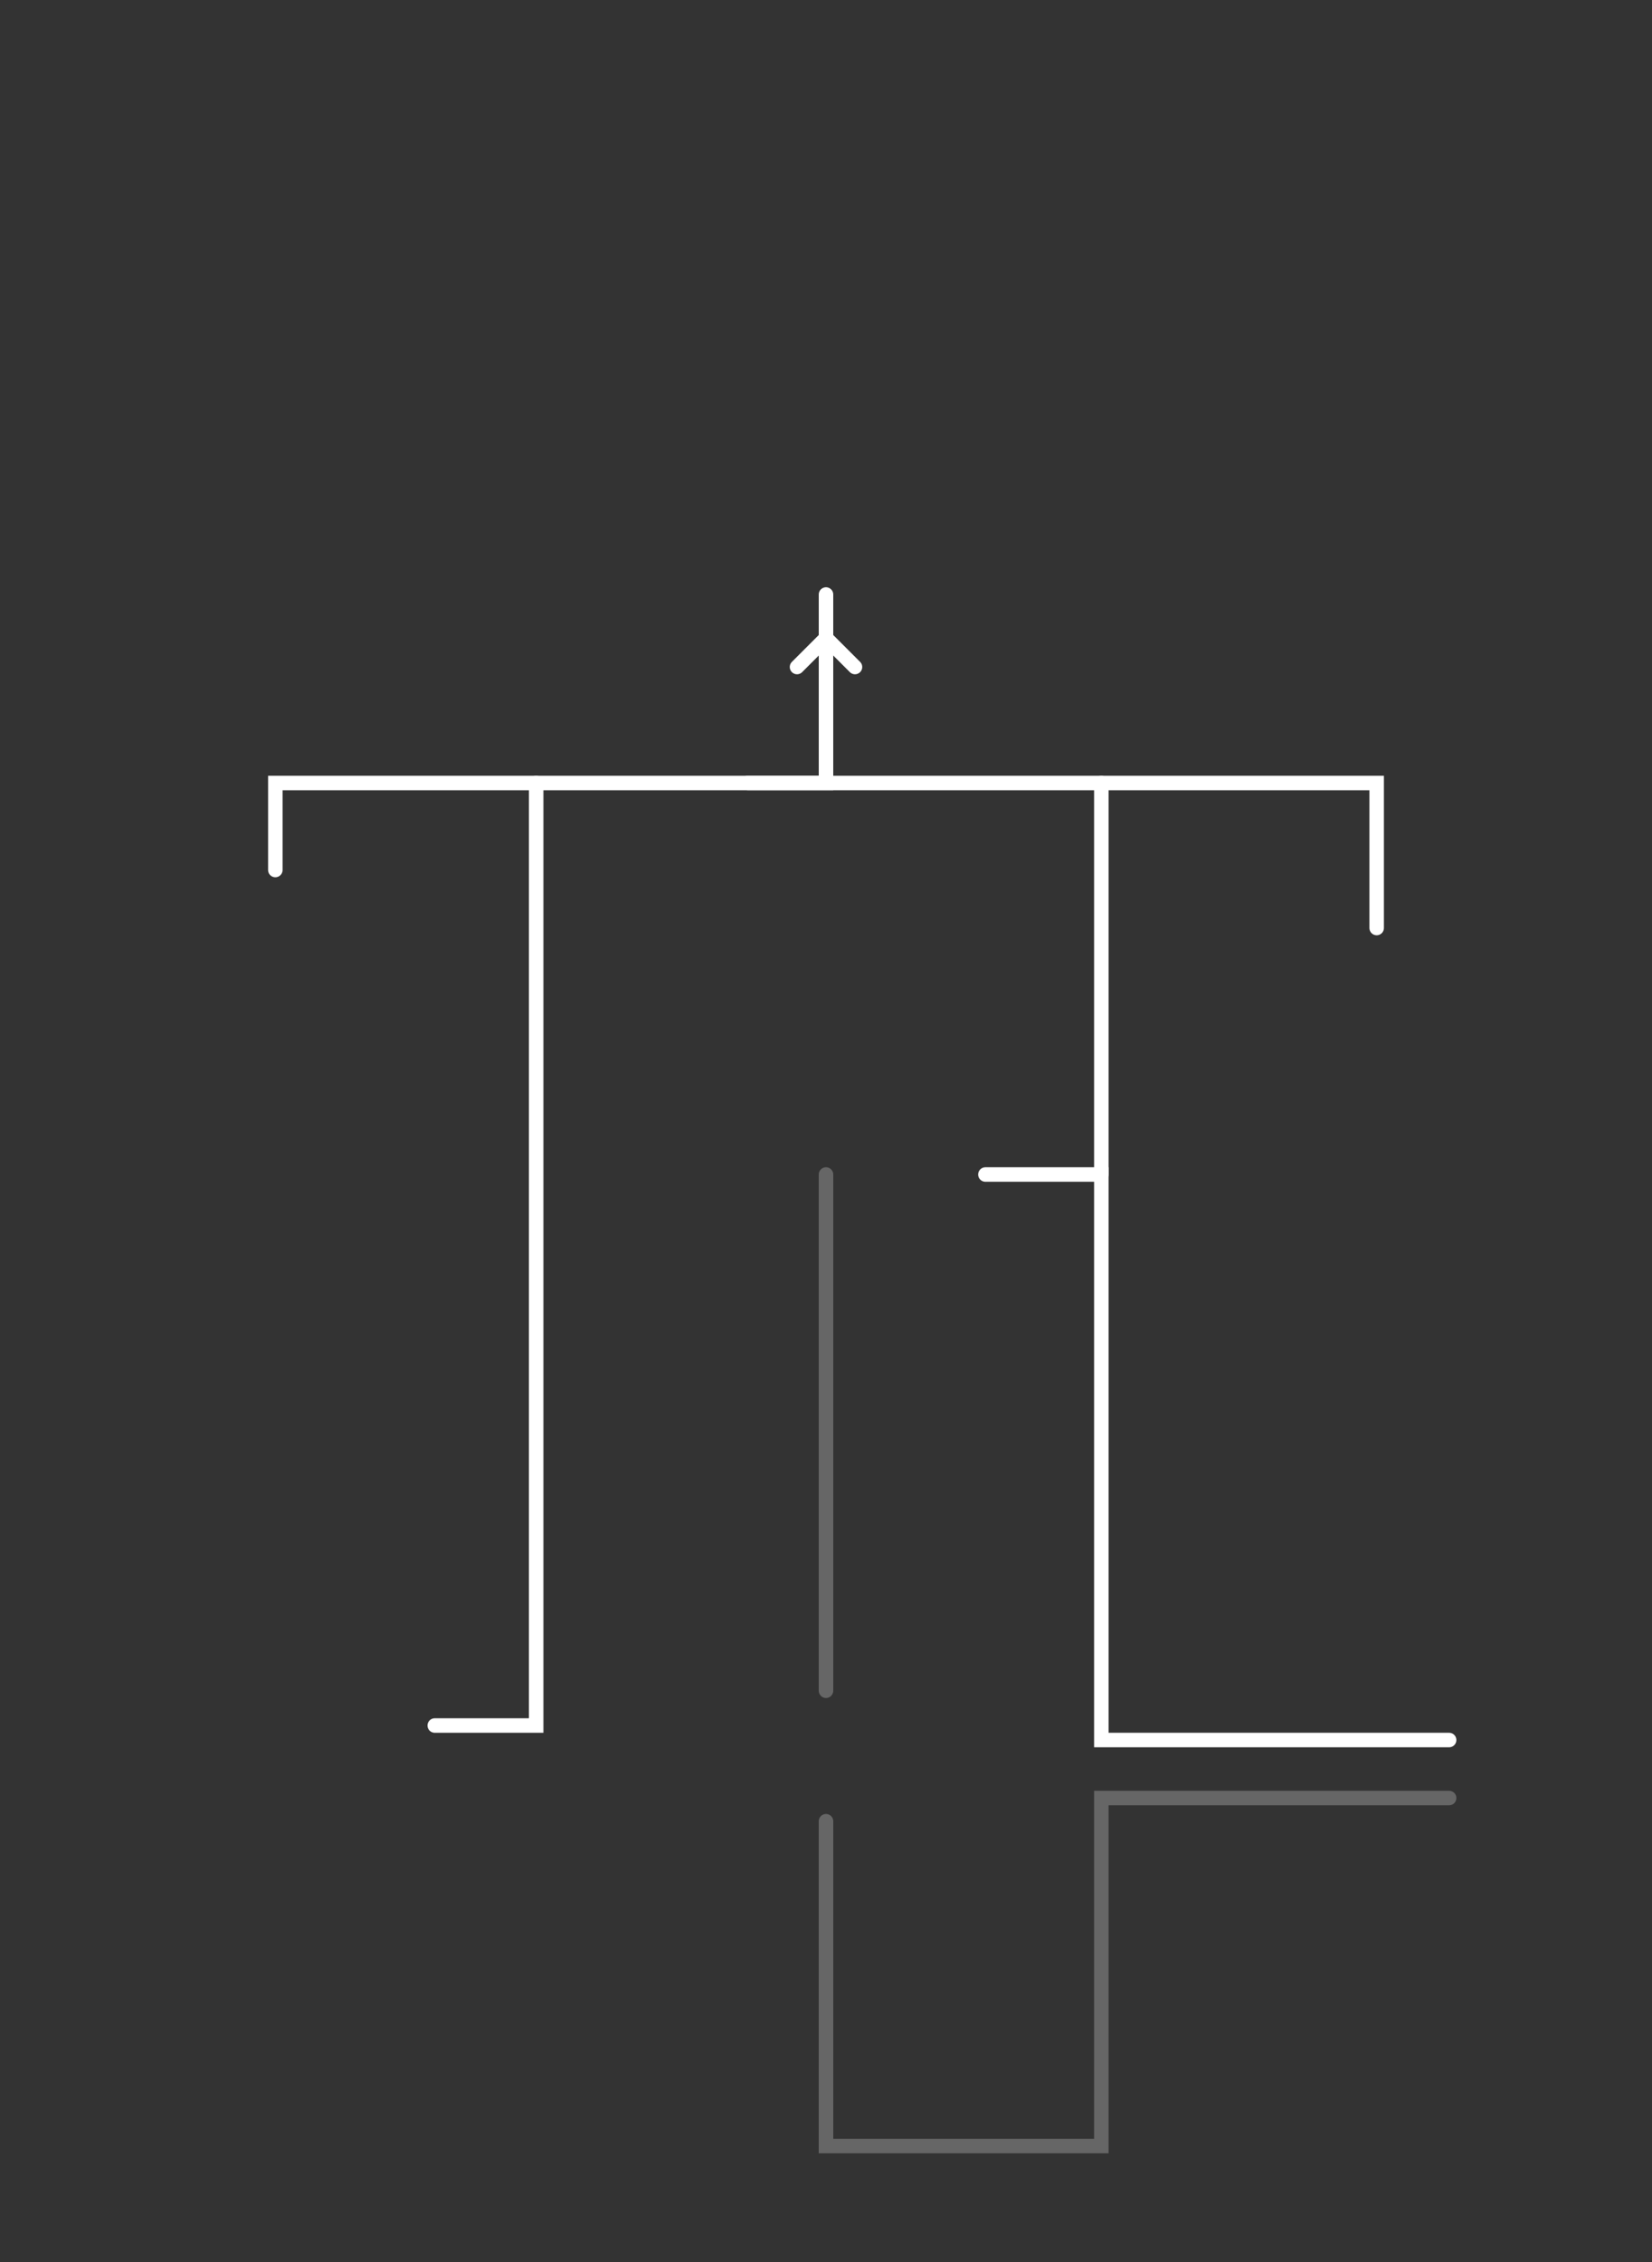 <?xml version="1.0" encoding="UTF-8" standalone="no"?>

<svg
    xmlns:svg="http://www.w3.org/2000/svg"
    xmlns="http://www.w3.org/2000/svg"
    width="100%"
    height="100%"
    viewBox="0 0 570 780">

    <rect x="0" y="0" width="570" height="780" fill="#333333" stroke="none"/>

    <!-- Arrow to village -->
    <polyline points="275,230 285,220 295,230"
        style="stroke-linecap:round;fill:none;stroke:white;stroke-width:5" />

    <!-- From Generator 1 to village -->
    <polyline points="95,300 95,270 285,270 285,205"
        style="stroke-linecap:round;fill:none;stroke:white;stroke-width:5" />
    
    <!-- From Generator 2 to village -->
    <polyline points="150,595 185,595 185,270"
        style="stroke-linecap:round;fill:none;stroke:white;stroke-width:5" />

    <!-- From battery 1 to battery 2 -->
    <polyline points="340,405 380,405 380,600 500,600"
        style="stroke-linecap:round;fill:none;stroke:white;stroke-width:5" />

    <!-- From Solar array to village -->
    <polyline points="475,320 475,270 258,270"
        style="stroke-linecap:round;fill:none;stroke:white;stroke-width:5" />

    <!-- From batteries to village -->
    <polyline points="380,405 380,270"
        style="stroke-linecap:round;fill:none;stroke:white;stroke-width:5" />

    <!-- From charge status to battery 1 -->
    <polyline points="285,583 285,405"
        style="stroke-linecap:round;fill:none;stroke:white;stroke-width:5;opacity:0.25" />

    <!-- From charge status to battery 2 -->
    <polyline points="285,628 285,740 380,740 380,620 500,620"
        style="stroke-linecap:round;fill:none;stroke:white;stroke-width:5;opacity:0.25" />

</svg>